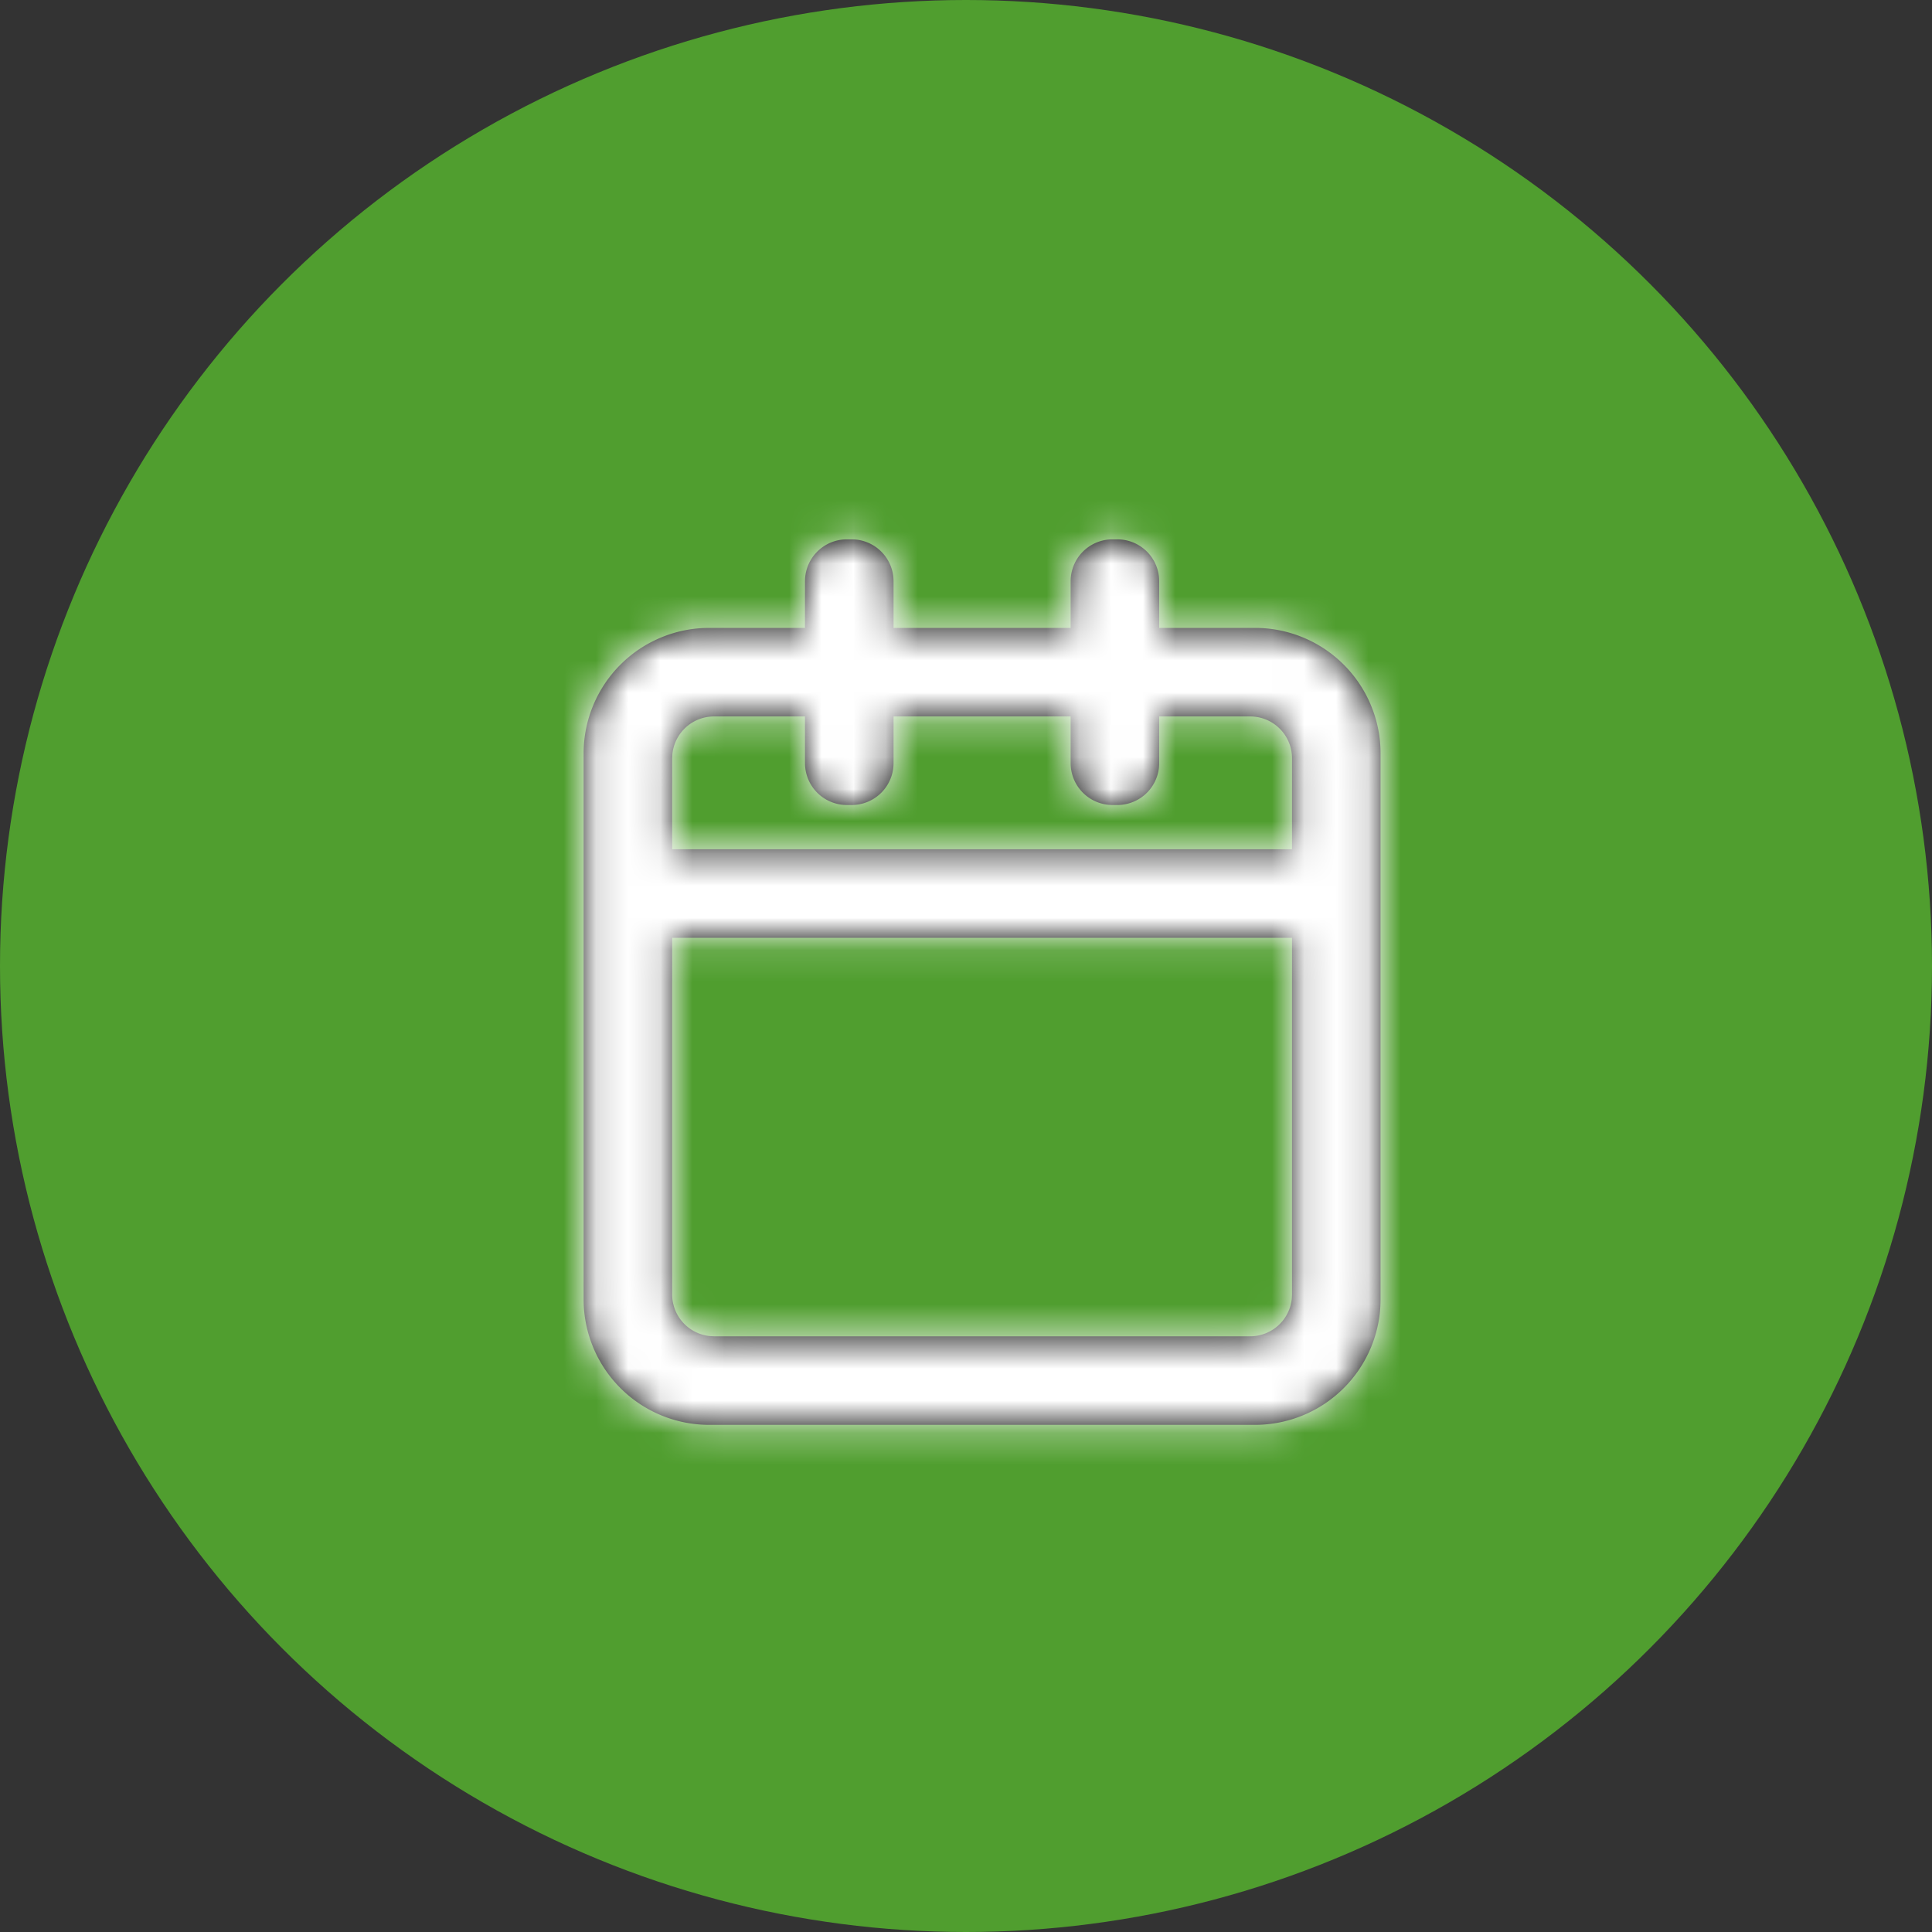 <svg xmlns="http://www.w3.org/2000/svg" xmlns:xlink="http://www.w3.org/1999/xlink" viewBox="0 0 60 60">
  <rect x="0" y="0" width="60" height="60" fill="#333333" stroke="none"/>
  <defs>
    <path id="a" d="M12.45 2.75a1.3 1.3 0 011.3 1.3V5.5h5.5V4.05a1.3 1.3 0 011.3-1.3h.15a1.3 1.3 0 011.3 1.3V5.5h2.975a3.9 3.9 0 013.9 3.9v16.95a3.9 3.9 0 01-3.9 3.9H8.025a3.9 3.9 0 01-3.9-3.9V9.4a3.9 3.9 0 013.9-3.9H11V4.05a1.3 1.3 0 011.3-1.3h.15zm13.675 12.375H6.875V26.2a1.3 1.3 0 001.167 1.293l.133.007h16.65a1.3 1.3 0 001.293-1.167l.007-.133V15.125zm-1.3-6.875H22V9.7a1.3 1.3 0 01-1.3 1.3h-.15a1.3 1.3 0 01-1.3-1.3V8.25h-5.5V9.7a1.3 1.3 0 01-1.3 1.3h-.15A1.3 1.3 0 0111 9.7V8.25H8.175a1.3 1.3 0 00-1.293 1.167l-.007.133v2.825h19.25V9.55a1.3 1.3 0 00-1.3-1.3z"/>
  </defs>
  <g fill="none" fill-rule="evenodd">
    <circle cx="30" cy="30" r="30" fill="#509E2F"/>
    <g transform="translate(14 14)">
      <mask id="b" fill="#fff">
        <use xlink:href="#a"/>
      </mask>
      <use fill="#000" xlink:href="#a"/>
      <g fill="#FFF" mask="url(#b)">
        <path d="M0 0h33v33H0z"/>
      </g>
    </g>
  </g>
</svg>
